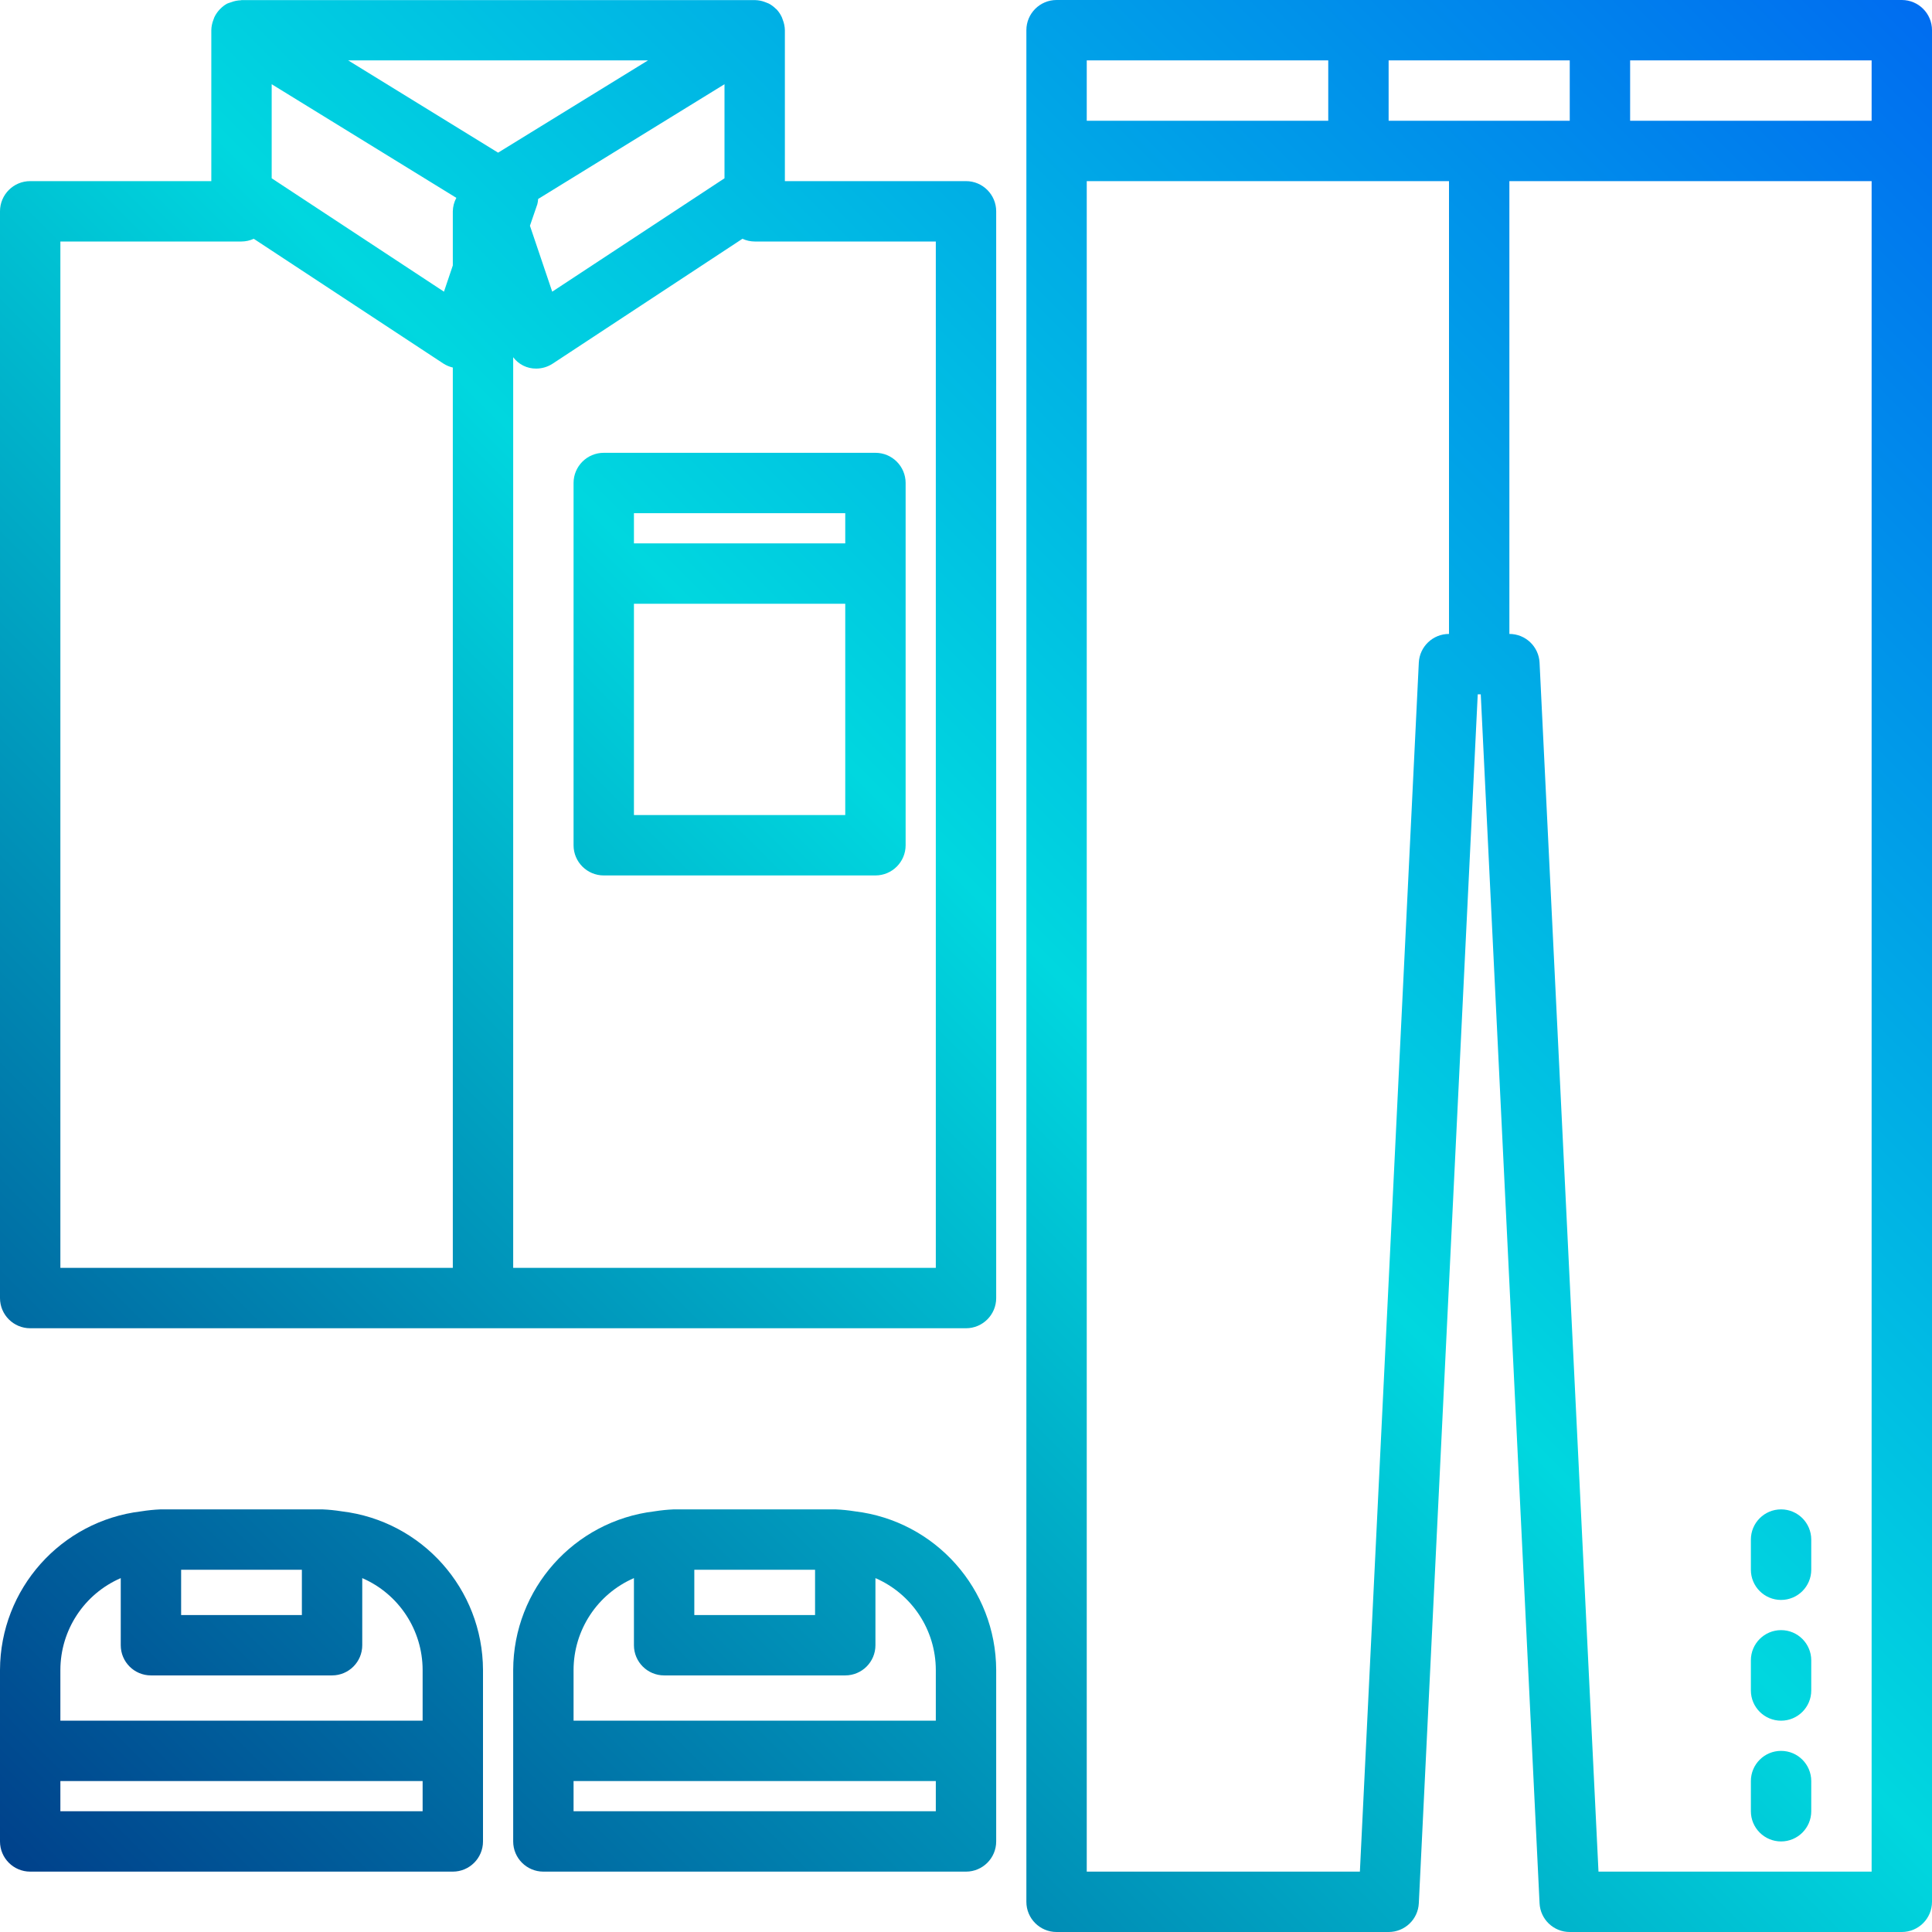<?xml version="1.0" encoding="iso-8859-1"?>
<!-- Generator: Adobe Illustrator 19.0.0, SVG Export Plug-In . SVG Version: 6.00 Build 0)  -->
<svg version="1.1" id="Capa_1" xmlns="http://www.w3.org/2000/svg" xmlns:xlink="http://www.w3.org/1999/xlink" x="0px" y="0px"
	 viewBox="0 0 512 512" style="enable-background:new 0 0 512 512;" xml:space="preserve">
<linearGradient id="SVGID_1_" gradientUnits="userSpaceOnUse" x1="-53.334" y1="583.664" x2="9.586" y2="646.588" gradientTransform="matrix(8 0 0 -8 343 5085)">
	<stop  offset="0" style="stop-color:#003F8A"/>
	<stop  offset="0.518" style="stop-color:#00D7DF"/>
	<stop  offset="1" style="stop-color:#006DF0"/>
</linearGradient>
<path style="fill:url(#SVGID_1_);" d="M256,48h-48V8c-0.019-0.946-0.209-1.881-0.56-2.76c-0.064-0.227-0.144-0.449-0.24-0.664
	c-0.36-0.782-0.843-1.5-1.432-2.128l-0.168-0.12c-0.512-0.516-1.094-0.957-1.728-1.312c-0.136-0.096-0.32-0.128-0.488-0.216
	c-0.214-0.097-0.433-0.183-0.656-0.256c-0.813-0.313-1.673-0.486-2.544-0.512c-0.064,0-0.12,0-0.184,0H64
	c-0.064,0-0.12,0.04-0.184,0.04c-0.871,0.026-1.731,0.199-2.544,0.512c-0.222,0.06-0.441,0.133-0.656,0.216
	c-0.168,0.08-0.352,0.112-0.52,0.208c-0.623,0.36-1.194,0.804-1.696,1.32l-0.128,0.12c-0.6,0.627-1.097,1.345-1.472,2.128
	c-0.091,0.217-0.172,0.439-0.24,0.664C56.209,6.119,56.019,7.054,56,8v40H8c-4.418,0-8,3.582-8,8v288c0,4.418,3.582,8,8,8h248
	c4.418,0,8-3.582,8-8V56C264,51.582,260.418,48,256,48L256,48z M132,40.456L92.264,16h79.472L132,40.456z M72,22.32l48.936,30.112
	C120.344,53.53,120.023,54.753,120,56v14.352l-2.344,6.944L72,47.248V22.32z M142.4,54.12c0.115-0.456,0.188-0.922,0.216-1.392
	L192,22.32v24.928l-45.656,30.048l-5.904-17.472L142.4,54.12z M16,64h48c1.122-0.005,2.229-0.251,3.248-0.72l50.272,33.08
	c0.762,0.485,1.6,0.837,2.48,1.04V336H16V64z M248,336H136V94.664c1.429,1.918,3.688,3.038,6.08,3.016c1.564,0,3.094-0.459,4.4-1.32
	l50.272-33.08c1.019,0.469,2.126,0.715,3.248,0.72h48V336z"/>
<linearGradient id="SVGID_2_" gradientUnits="userSpaceOnUse" x1="-50.835" y1="581.165" x2="12.089" y2="644.089" gradientTransform="matrix(8 0 0 -8 343 5085)">
	<stop  offset="0" style="stop-color:#003F8A"/>
	<stop  offset="0.518" style="stop-color:#00D7DF"/>
	<stop  offset="1" style="stop-color:#006DF0"/>
</linearGradient>
<path style="fill:url(#SVGID_2_);" d="M152,128v96c0,4.418,3.582,8,8,8h72c4.418,0,8-3.582,8-8v-96c0-4.418-3.582-8-8-8h-72
	C155.582,120,152,123.582,152,128z M224,216h-56v-56h56V216z M168,136h56v8h-56V136z"/>
<linearGradient id="SVGID_3_" gradientUnits="userSpaceOnUse" x1="-33.584" y1="563.914" x2="29.336" y2="626.838" gradientTransform="matrix(8 0 0 -8 343 5085)">
	<stop  offset="0" style="stop-color:#003F8A"/>
	<stop  offset="0.518" style="stop-color:#00D7DF"/>
	<stop  offset="1" style="stop-color:#006DF0"/>
</linearGradient>
<path style="fill:url(#SVGID_3_);" d="M504,0H280c-4.418,0-8,3.582-8,8v496c0,4.418,3.582,8,8,8h88c4.27,0.005,7.791-3.344,8-7.608
	L391.616,184h0.8L408,504.392c0.209,4.264,3.73,7.613,8,7.608h88c4.418,0,8-3.582,8-8V8C512,3.582,508.418,0,504,0z M496,32h-64V16
	h64V32z M416,16v16h-48V16H416z M288,16h64v16h-64V16z M376,175.608L360.384,496H288V48h96v120
	C379.73,167.995,376.209,171.344,376,175.608z M496,496h-72.384L408,175.608c-0.209-4.264-3.73-7.613-8-7.608V48h96V496z"/>
<linearGradient id="SVGID_4_" gradientUnits="userSpaceOnUse" x1="-18.835" y1="549.165" x2="44.089" y2="612.089" gradientTransform="matrix(8 0 0 -8 343 5085)">
	<stop  offset="0" style="stop-color:#003F8A"/>
	<stop  offset="0.518" style="stop-color:#00D7DF"/>
	<stop  offset="1" style="stop-color:#006DF0"/>
</linearGradient>
<path style="fill:url(#SVGID_4_);" d="M472,424c4.418,0,8-3.582,8-8v-8c0-4.418-3.582-8-8-8s-8,3.582-8,8v8
	C464,420.418,467.582,424,472,424z"/>
<linearGradient id="SVGID_5_" gradientUnits="userSpaceOnUse" x1="-16.834" y1="547.164" x2="46.086" y2="610.088" gradientTransform="matrix(8 0 0 -8 343 5085)">
	<stop  offset="0" style="stop-color:#003F8A"/>
	<stop  offset="0.518" style="stop-color:#00D7DF"/>
	<stop  offset="1" style="stop-color:#006DF0"/>
</linearGradient>
<path style="fill:url(#SVGID_5_);" d="M472,456c4.418,0,8-3.582,8-8v-8c0-4.418-3.582-8-8-8s-8,3.582-8,8v8
	C464,452.418,467.582,456,472,456z"/>
<linearGradient id="SVGID_6_" gradientUnits="userSpaceOnUse" x1="-14.834" y1="545.164" x2="48.086" y2="608.088" gradientTransform="matrix(8 0 0 -8 343 5085)">
	<stop  offset="0" style="stop-color:#003F8A"/>
	<stop  offset="0.518" style="stop-color:#00D7DF"/>
	<stop  offset="1" style="stop-color:#006DF0"/>
</linearGradient>
<path style="fill:url(#SVGID_6_);" d="M472,488c4.418,0,8-3.582,8-8v-8c0-4.418-3.582-8-8-8s-8,3.582-8,8v8
	C464,484.418,467.582,488,472,488z"/>
<linearGradient id="SVGID_7_" gradientUnits="userSpaceOnUse" x1="-41.446" y1="571.778" x2="21.475" y2="634.701" gradientTransform="matrix(8 0 0 -8 343 5085)">
	<stop  offset="0" style="stop-color:#003F8A"/>
	<stop  offset="0.518" style="stop-color:#00D7DF"/>
	<stop  offset="1" style="stop-color:#006DF0"/>
</linearGradient>
<path style="fill:url(#SVGID_7_);" d="M90.568,400.52c-1.698-0.272-3.41-0.446-5.128-0.52H42.56c-1.718,0.074-3.43,0.248-5.128,0.52
	C16.127,403.066,0.067,421.103,0,442.56V488c0,4.418,3.582,8,8,8h112c4.418,0,8-3.582,8-8v-45.44
	C127.93,421.104,111.872,403.069,90.568,400.52z M80,416v12H48v-12H80z M16,442.56c0.017-10.575,6.3-20.134,16-24.344V436
	c0,4.418,3.582,8,8,8h48c4.418,0,8-3.582,8-8v-17.784c9.7,4.21,15.983,13.769,16,24.344V456H16V442.56z M112,480H16v-8h96V480z"/>
<linearGradient id="SVGID_8_" gradientUnits="userSpaceOnUse" x1="-32.947" y1="563.276" x2="29.976" y2="626.202" gradientTransform="matrix(8 0 0 -8 343 5085)">
	<stop  offset="0" style="stop-color:#003F8A"/>
	<stop  offset="0.518" style="stop-color:#00D7DF"/>
	<stop  offset="1" style="stop-color:#006DF0"/>
</linearGradient>
<path style="fill:url(#SVGID_8_);" d="M226.568,400.52c-1.698-0.272-3.41-0.446-5.128-0.52h-42.88
	c-1.718,0.074-3.43,0.248-5.128,0.52c-21.305,2.546-37.365,20.583-37.432,42.04V488c0,4.418,3.582,8,8,8h112c4.418,0,8-3.582,8-8
	v-45.44C263.93,421.104,247.872,403.069,226.568,400.52L226.568,400.52z M216,416v12h-32v-12H216z M152,442.56
	c0.017-10.575,6.3-20.134,16-24.344V436c0,4.418,3.582,8,8,8h48c4.418,0,8-3.582,8-8v-17.784c9.7,4.21,15.983,13.769,16,24.344V456
	h-96V442.56z M248,480h-96v-8h96V480z"/>
<g>
</g>
<g>
</g>
<g>
</g>
<g>
</g>
<g>
</g>
<g>
</g>
<g>
</g>
<g>
</g>
<g>
</g>
<g>
</g>
<g>
</g>
<g>
</g>
<g>
</g>
<g>
</g>
<g>
</g>
</svg>
